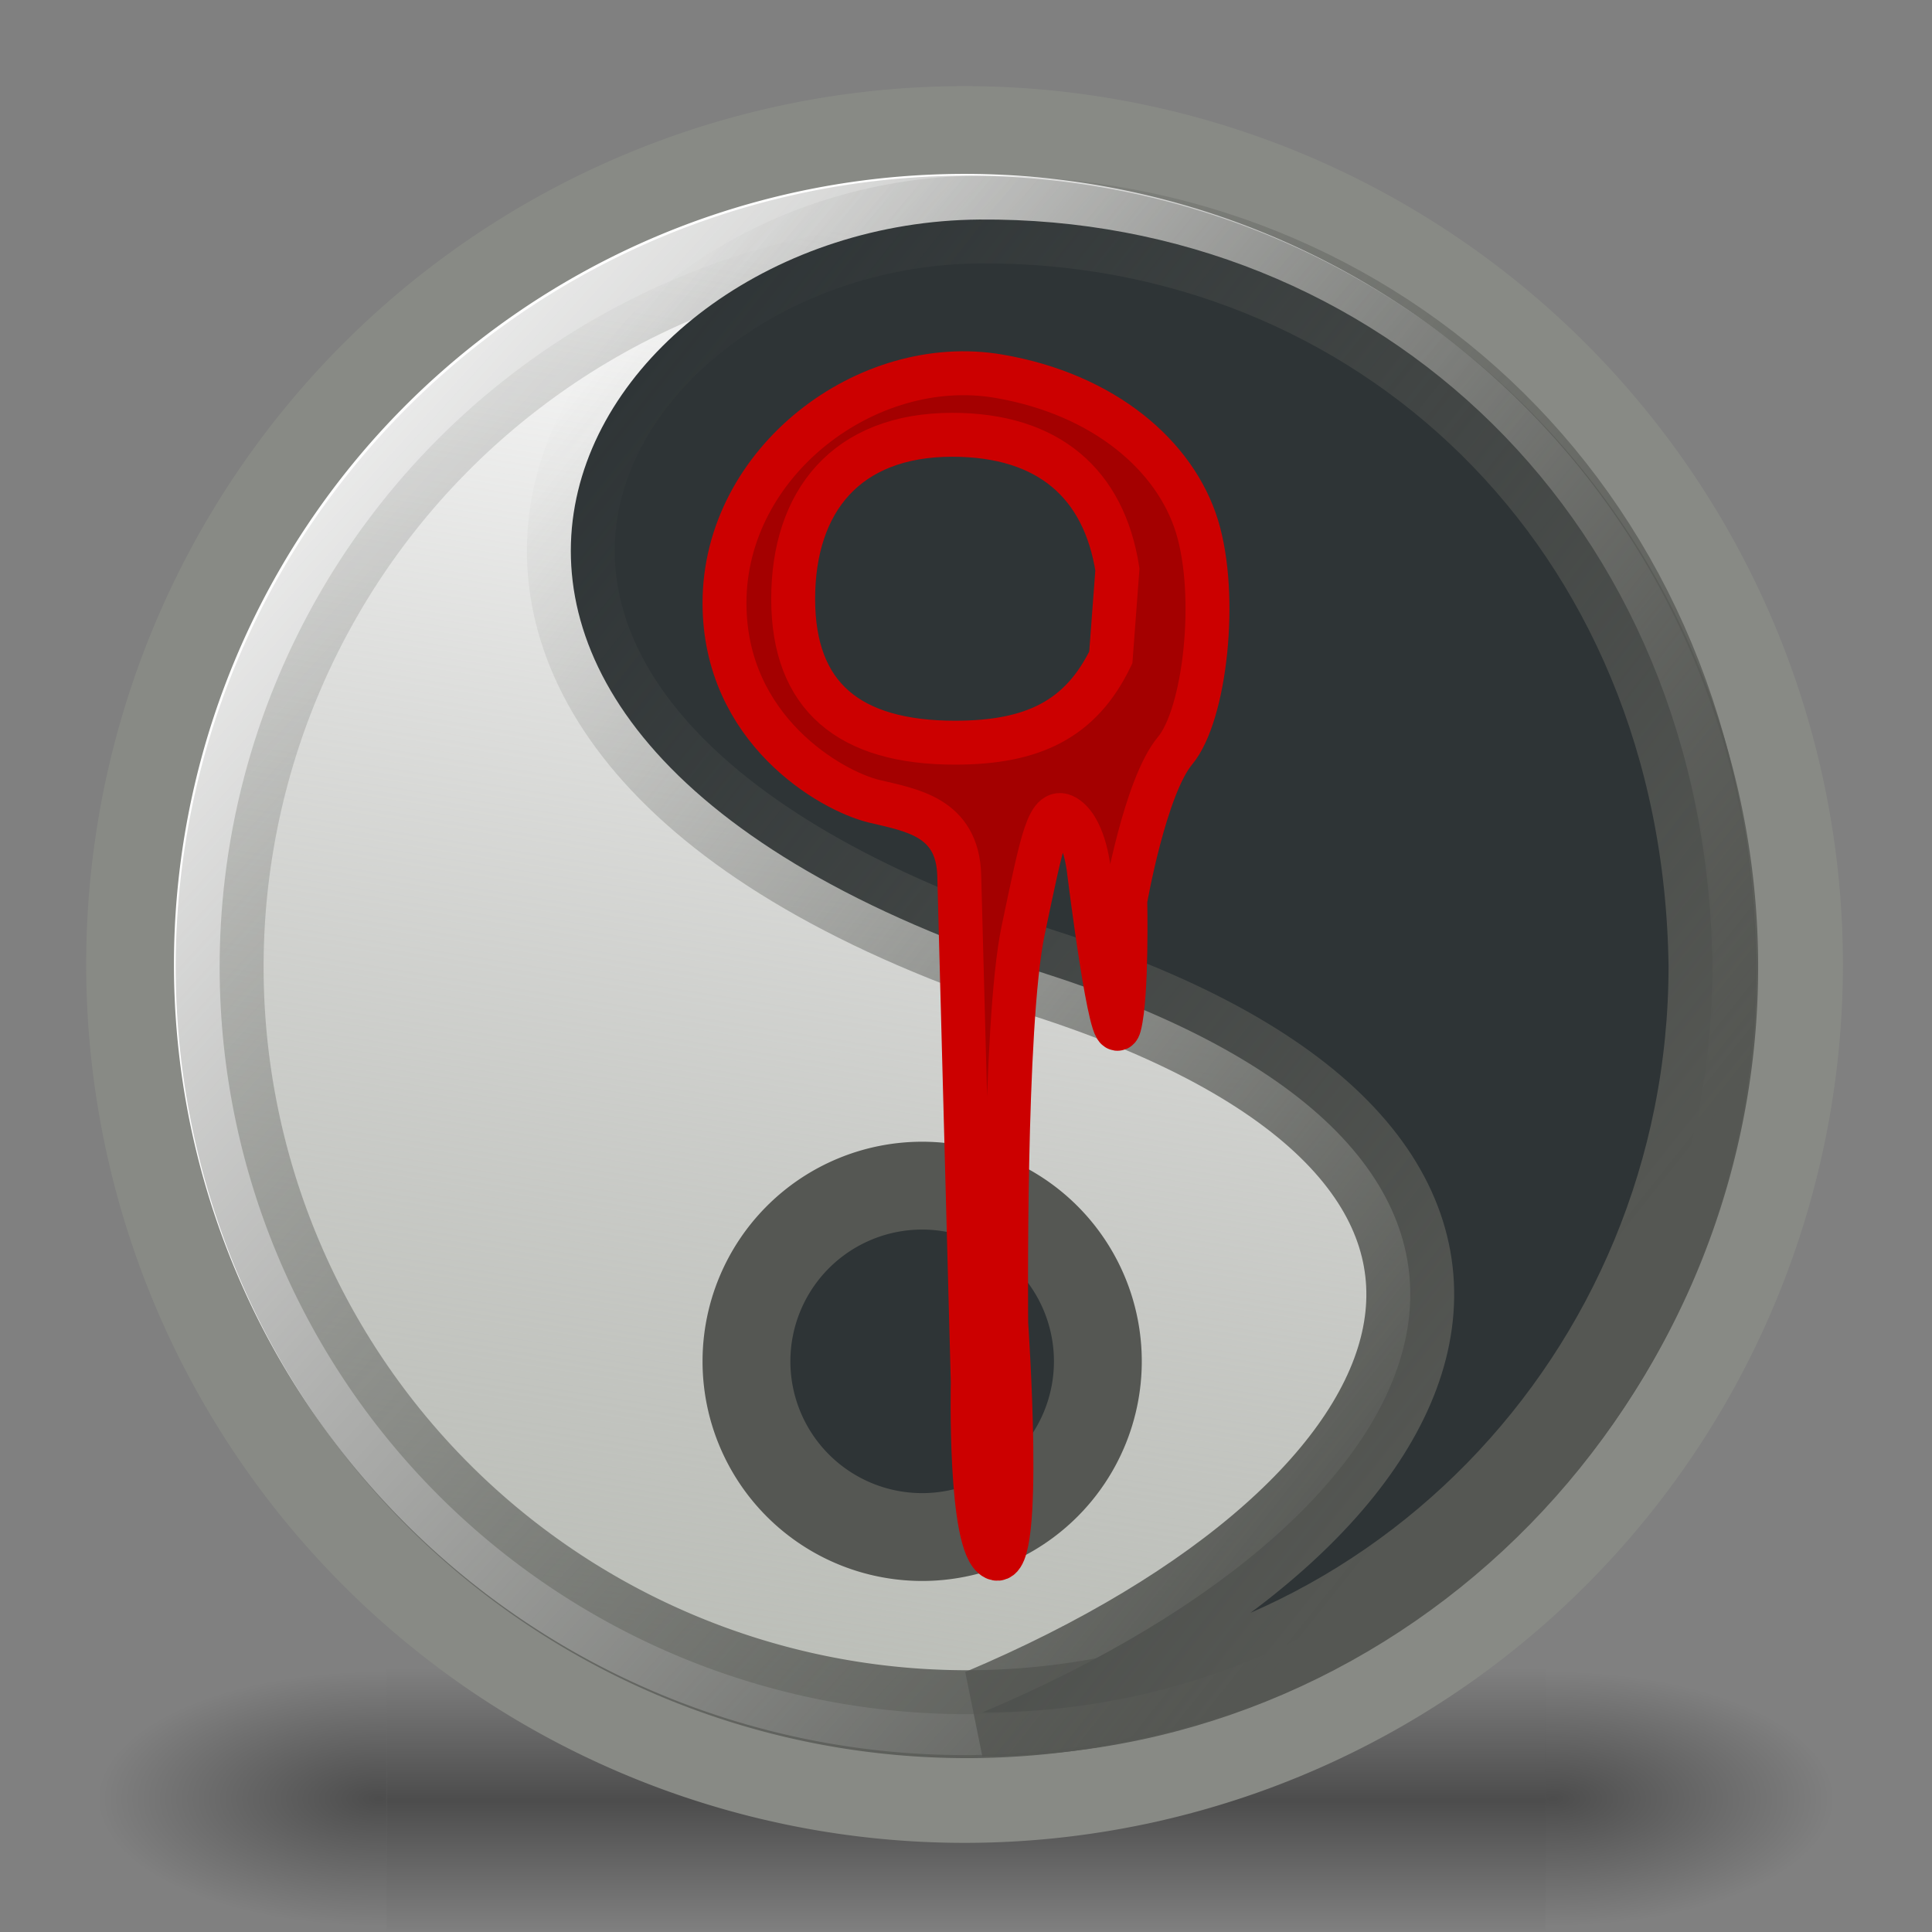 <?xml version="1.0" encoding="UTF-8" standalone="no"?>
<!-- Created with Inkscape (http://www.inkscape.org/) -->
<svg
   xmlns:dc="http://purl.org/dc/elements/1.1/"
   xmlns:cc="http://web.resource.org/cc/"
   xmlns:rdf="http://www.w3.org/1999/02/22-rdf-syntax-ns#"
   xmlns:svg="http://www.w3.org/2000/svg"
   xmlns="http://www.w3.org/2000/svg"
   xmlns:xlink="http://www.w3.org/1999/xlink"
   xmlns:sodipodi="http://sodipodi.sourceforge.net/DTD/sodipodi-0.dtd"
   xmlns:inkscape="http://www.inkscape.org/namespaces/inkscape"
   width="22"
   height="22"
   id="svg1306"
   sodipodi:version="0.32"
   inkscape:version="0.45.1"
   sodipodi:docbase="/home/dobey/.icons/hicolor/22x22/apps"
   sodipodi:docname="shadow-warrior.svg"
   version="1.0"
   inkscape:output_extension="org.inkscape.output.svg.inkscape">
  <rect width="100%" height="100%" fill="#808080" stroke="none"/>
  <defs
     id="defs1308">
    <radialGradient
       inkscape:collect="always"
       xlink:href="#linearGradient7197"
       id="radialGradient1963"
       gradientUnits="userSpaceOnUse"
       gradientTransform="matrix(-4.372486e-2,0,0,4.94117e-2,39.795,14.883)"
       cx="605.714"
       cy="486.648"
       fx="605.714"
       fy="486.648"
       r="117.143" />
    <linearGradient
       inkscape:collect="always"
       id="linearGradient7197">
      <stop
         style="stop-color:black;stop-opacity:1;"
         offset="0"
         id="stop7199" />
      <stop
         style="stop-color:black;stop-opacity:0;"
         offset="1"
         id="stop7201" />
    </linearGradient>
    <radialGradient
       inkscape:collect="always"
       xlink:href="#linearGradient7197"
       id="radialGradient1961"
       gradientUnits="userSpaceOnUse"
       gradientTransform="matrix(4.372486e-2,0,0,4.94117e-2,8.205,14.883)"
       cx="605.714"
       cy="486.648"
       fx="605.714"
       fy="486.648"
       r="117.143" />
    <linearGradient
       inkscape:collect="always"
       xlink:href="#linearGradient5048"
       id="linearGradient1959"
       gradientUnits="userSpaceOnUse"
       gradientTransform="matrix(4.372486e-2,0,0,4.94117e-2,8.197,14.883)"
       x1="302.857"
       y1="366.648"
       x2="302.857"
       y2="609.505" />
    <linearGradient
       id="linearGradient5048">
      <stop
         style="stop-color:black;stop-opacity:0;"
         offset="0"
         id="stop5050" />
      <stop
         id="stop5056"
         offset="0.5"
         style="stop-color:black;stop-opacity:1;" />
      <stop
         style="stop-color:black;stop-opacity:0;"
         offset="1"
         id="stop5052" />
    </linearGradient>
    <linearGradient
       inkscape:collect="always"
       id="linearGradient2825">
      <stop
         style="stop-color:#555753;stop-opacity:1;"
         offset="0"
         id="stop2827" />
      <stop
         style="stop-color:#555753;stop-opacity:0;"
         offset="1"
         id="stop2829" />
    </linearGradient>
    <linearGradient
       inkscape:collect="always"
       id="linearGradient2781">
      <stop
         style="stop-color:#babdb6;stop-opacity:1"
         offset="0"
         id="stop2783" />
      <stop
         style="stop-color:#888a85;stop-opacity:0;"
         offset="1"
         id="stop2785" />
    </linearGradient>
    <linearGradient
       inkscape:collect="always"
       id="linearGradient2760">
      <stop
         style="stop-color:#555753;stop-opacity:1;"
         offset="0"
         id="stop2762" />
      <stop
         style="stop-color:#555753;stop-opacity:0;"
         offset="1"
         id="stop2764" />
    </linearGradient>
    <linearGradient
       inkscape:collect="always"
       xlink:href="#linearGradient2760"
       id="linearGradient2766"
       x1="41.255"
       y1="40.666"
       x2="1.404"
       y2="4.411"
       gradientUnits="userSpaceOnUse" />
    <linearGradient
       inkscape:collect="always"
       xlink:href="#linearGradient2781"
       id="linearGradient2787"
       x1="8.071"
       y1="48.705"
       x2="15.536"
       y2="1.69"
       gradientUnits="userSpaceOnUse" />
    <linearGradient
       inkscape:collect="always"
       xlink:href="#linearGradient2825"
       id="linearGradient2831"
       x1="28.591"
       y1="18.791"
       x2="8.458"
       y2="4.915"
       gradientUnits="userSpaceOnUse"
       gradientTransform="matrix(0.665,0,0,0.576,0.686,1.8)" />
  </defs>
  <sodipodi:namedview
     id="base"
     pagecolor="#ffffff"
     bordercolor="#666666"
     borderopacity="1.0"
     inkscape:pageopacity="0.0"
     inkscape:pageshadow="2"
     inkscape:zoom="28"
     inkscape:cx="12.789769"
     inkscape:cy="9.0807603"
     inkscape:current-layer="layer1"
     showgrid="true"
     inkscape:grid-bbox="true"
     inkscape:document-units="px"
     inkscape:window-width="822"
     inkscape:window-height="906"
     inkscape:window-x="239"
     inkscape:window-y="68"
     width="22px"
     height="22px" />
  <g
     id="layer1"
     inkscape:label="Layer 1"
     inkscape:groupmode="layer">
    <g
       style="display:inline"
       id="g1951"
       transform="matrix(0.625,0,0,0.25,-4,10.75)">
      <rect
         y="33"
         x="13.444"
         height="12"
         width="21.113"
         id="rect1953"
         style="opacity:0.402;color:black;fill:url(#linearGradient1959);fill-opacity:1;fill-rule:nonzero;stroke:none;stroke-width:1;stroke-linecap:round;stroke-linejoin:miter;marker:none;marker-start:none;marker-mid:none;marker-end:none;stroke-miterlimit:4;stroke-dasharray:none;stroke-dashoffset:0;stroke-opacity:1;visibility:visible;display:inline;overflow:visible" />
      <path
         sodipodi:nodetypes="cccc"
         id="path1955"
         d="M 34.556,33 C 34.556,33 34.556,45 34.556,45 C 36.808,45.022 40,42.311 40,38.999 C 40,35.687 37.487,33 34.556,33 z "
         style="opacity:0.402;color:black;fill:url(#radialGradient1961);fill-opacity:1;fill-rule:nonzero;stroke:none;stroke-width:1;stroke-linecap:round;stroke-linejoin:miter;marker:none;marker-start:none;marker-mid:none;marker-end:none;stroke-miterlimit:4;stroke-dasharray:none;stroke-dashoffset:0;stroke-opacity:1;visibility:visible;display:inline;overflow:visible" />
      <path
         style="opacity:0.402;color:black;fill:url(#radialGradient1963);fill-opacity:1;fill-rule:nonzero;stroke:none;stroke-width:1;stroke-linecap:round;stroke-linejoin:miter;marker:none;marker-start:none;marker-mid:none;marker-end:none;stroke-miterlimit:4;stroke-dasharray:none;stroke-dashoffset:0;stroke-opacity:1;visibility:visible;display:inline;overflow:visible"
         d="M 13.444,33 C 13.444,33 13.444,45 13.444,45 C 11.192,45.022 8,42.311 8,38.999 C 8,35.687 10.513,33 13.444,33 z "
         id="path1957"
         sodipodi:nodetypes="cccc" />
    </g>
    <path
       sodipodi:type="arc"
       style="opacity:1;color:black;fill:white;fill-opacity:1;fill-rule:evenodd;stroke:#888a85;stroke-width:2.374;stroke-linecap:butt;stroke-linejoin:miter;marker:none;marker-start:none;marker-mid:none;marker-end:none;stroke-miterlimit:4;stroke-dasharray:none;stroke-dashoffset:0;stroke-opacity:1;visibility:visible;display:inline;overflow:visible"
       id="path1314"
       sodipodi:cx="24.5"
       sodipodi:cy="24.785715"
       sodipodi:rx="22.571428"
       sodipodi:ry="22.571428"
       d="M 47.071 24.786 A 22.571 22.571 0 1 1  1.929,24.786 A 22.571 22.571 0 1 1  47.071 24.786 z"
       transform="matrix(0.421,0,0,0.421,0.669,0.548)" />
    <path
       sodipodi:type="arc"
       style="opacity:1;color:black;fill:url(#linearGradient2787);fill-opacity:1;fill-rule:evenodd;stroke:url(#linearGradient2766);stroke-width:2.655;stroke-linecap:butt;stroke-linejoin:miter;marker:none;marker-start:none;marker-mid:none;marker-end:none;stroke-miterlimit:4;stroke-dasharray:none;stroke-dashoffset:0;stroke-opacity:1;visibility:visible;display:inline;overflow:visible"
       id="path2044"
       sodipodi:cx="24.5"
       sodipodi:cy="24.785715"
       sodipodi:rx="22.571428"
       sodipodi:ry="22.571428"
       d="M 47.071 24.786 A 22.571 22.571 0 1 1  1.929,24.786 A 22.571 22.571 0 1 1  47.071 24.786 z"
       transform="matrix(0.377,0,0,0.377,1.774,1.666)" />
    <path
       sodipodi:type="arc"
       style="opacity:1;color:black;fill:#2e3436;fill-opacity:1;fill-rule:evenodd;stroke:#555753;stroke-width:2.482;stroke-linecap:butt;stroke-linejoin:miter;marker:none;marker-start:none;marker-mid:none;marker-end:none;stroke-miterlimit:4;stroke-dasharray:none;stroke-dashoffset:0;stroke-opacity:1;visibility:visible;display:inline;overflow:visible"
       id="path2053"
       sodipodi:cx="7.5357141"
       sodipodi:cy="12.821428"
       sodipodi:rx="4.9642859"
       sodipodi:ry="4.9642859"
       d="M 12.5 12.821 A 4.964 4.964 0 1 1  2.571,12.821 A 4.964 4.964 0 1 1  12.5 12.821 z"
       transform="matrix(0.403,0,0,0.403,7.464,10.335)" />
    <path
       style="color:black;fill:#2e3436;fill-opacity:1;fill-rule:evenodd;stroke:url(#linearGradient2831);stroke-width:1;stroke-linecap:butt;stroke-linejoin:miter;marker:none;marker-start:none;marker-mid:none;marker-end:none;stroke-miterlimit:4;stroke-dashoffset:0;stroke-opacity:1;visibility:visible;display:inline;overflow:visible"
       d="M 19.5,11 C 19.5,15.692 15.775,19.5 11.186,19.5 C 16.649,17.19 18.354,13.161 11.91,11.089 C 3.207,8.29 6.563,2.536 11.152,2.5 C 15.676,2.464 19.434,5.915 19.5,11 z "
       id="path2778"
       sodipodi:nodetypes="ccssc" />
    <path
       style="color:black;fill:#a40000;fill-opacity:1;fill-rule:evenodd;stroke:#c00;stroke-width:0.5;stroke-linecap:butt;stroke-linejoin:miter;marker:none;marker-start:none;marker-mid:none;marker-end:none;stroke-miterlimit:4;stroke-dasharray:none;stroke-dashoffset:0;stroke-opacity:1;visibility:visible;display:inline;overflow:visible"
       d="M 11.373,4.284 C 9.88,4.028 8.25,5.253 8.25,6.867 C 8.25,8.309 9.462,9.004 9.95,9.123 C 10.372,9.225 10.905,9.298 10.923,9.969 L 11.077,15.74 C 11.077,15.74 11.034,17.605 11.332,17.744 C 11.655,17.895 11.458,15.071 11.458,15.071 C 11.458,15.071 11.425,11.664 11.651,10.593 C 11.871,9.551 11.939,9.159 12.15,9.313 C 12.361,9.467 12.402,9.935 12.402,9.935 C 12.402,9.935 12.66,12.013 12.747,11.679 C 12.837,11.337 12.814,10.253 12.814,10.253 C 12.814,10.253 13.038,8.959 13.38,8.549 C 13.723,8.14 13.874,6.786 13.63,5.993 C 13.383,5.192 12.577,4.49 11.373,4.284 z M 10.843,4.951 C 11.943,4.951 12.571,5.51 12.724,6.484 L 12.649,7.486 C 12.309,8.19 11.765,8.457 10.874,8.457 C 9.668,8.457 9.032,7.93 9.032,6.82 C 9.032,5.71 9.636,4.951 10.843,4.951 z "
       id="path2055"
       sodipodi:nodetypes="cszzczczzczczzccccssc" />
  </g>
</svg>

